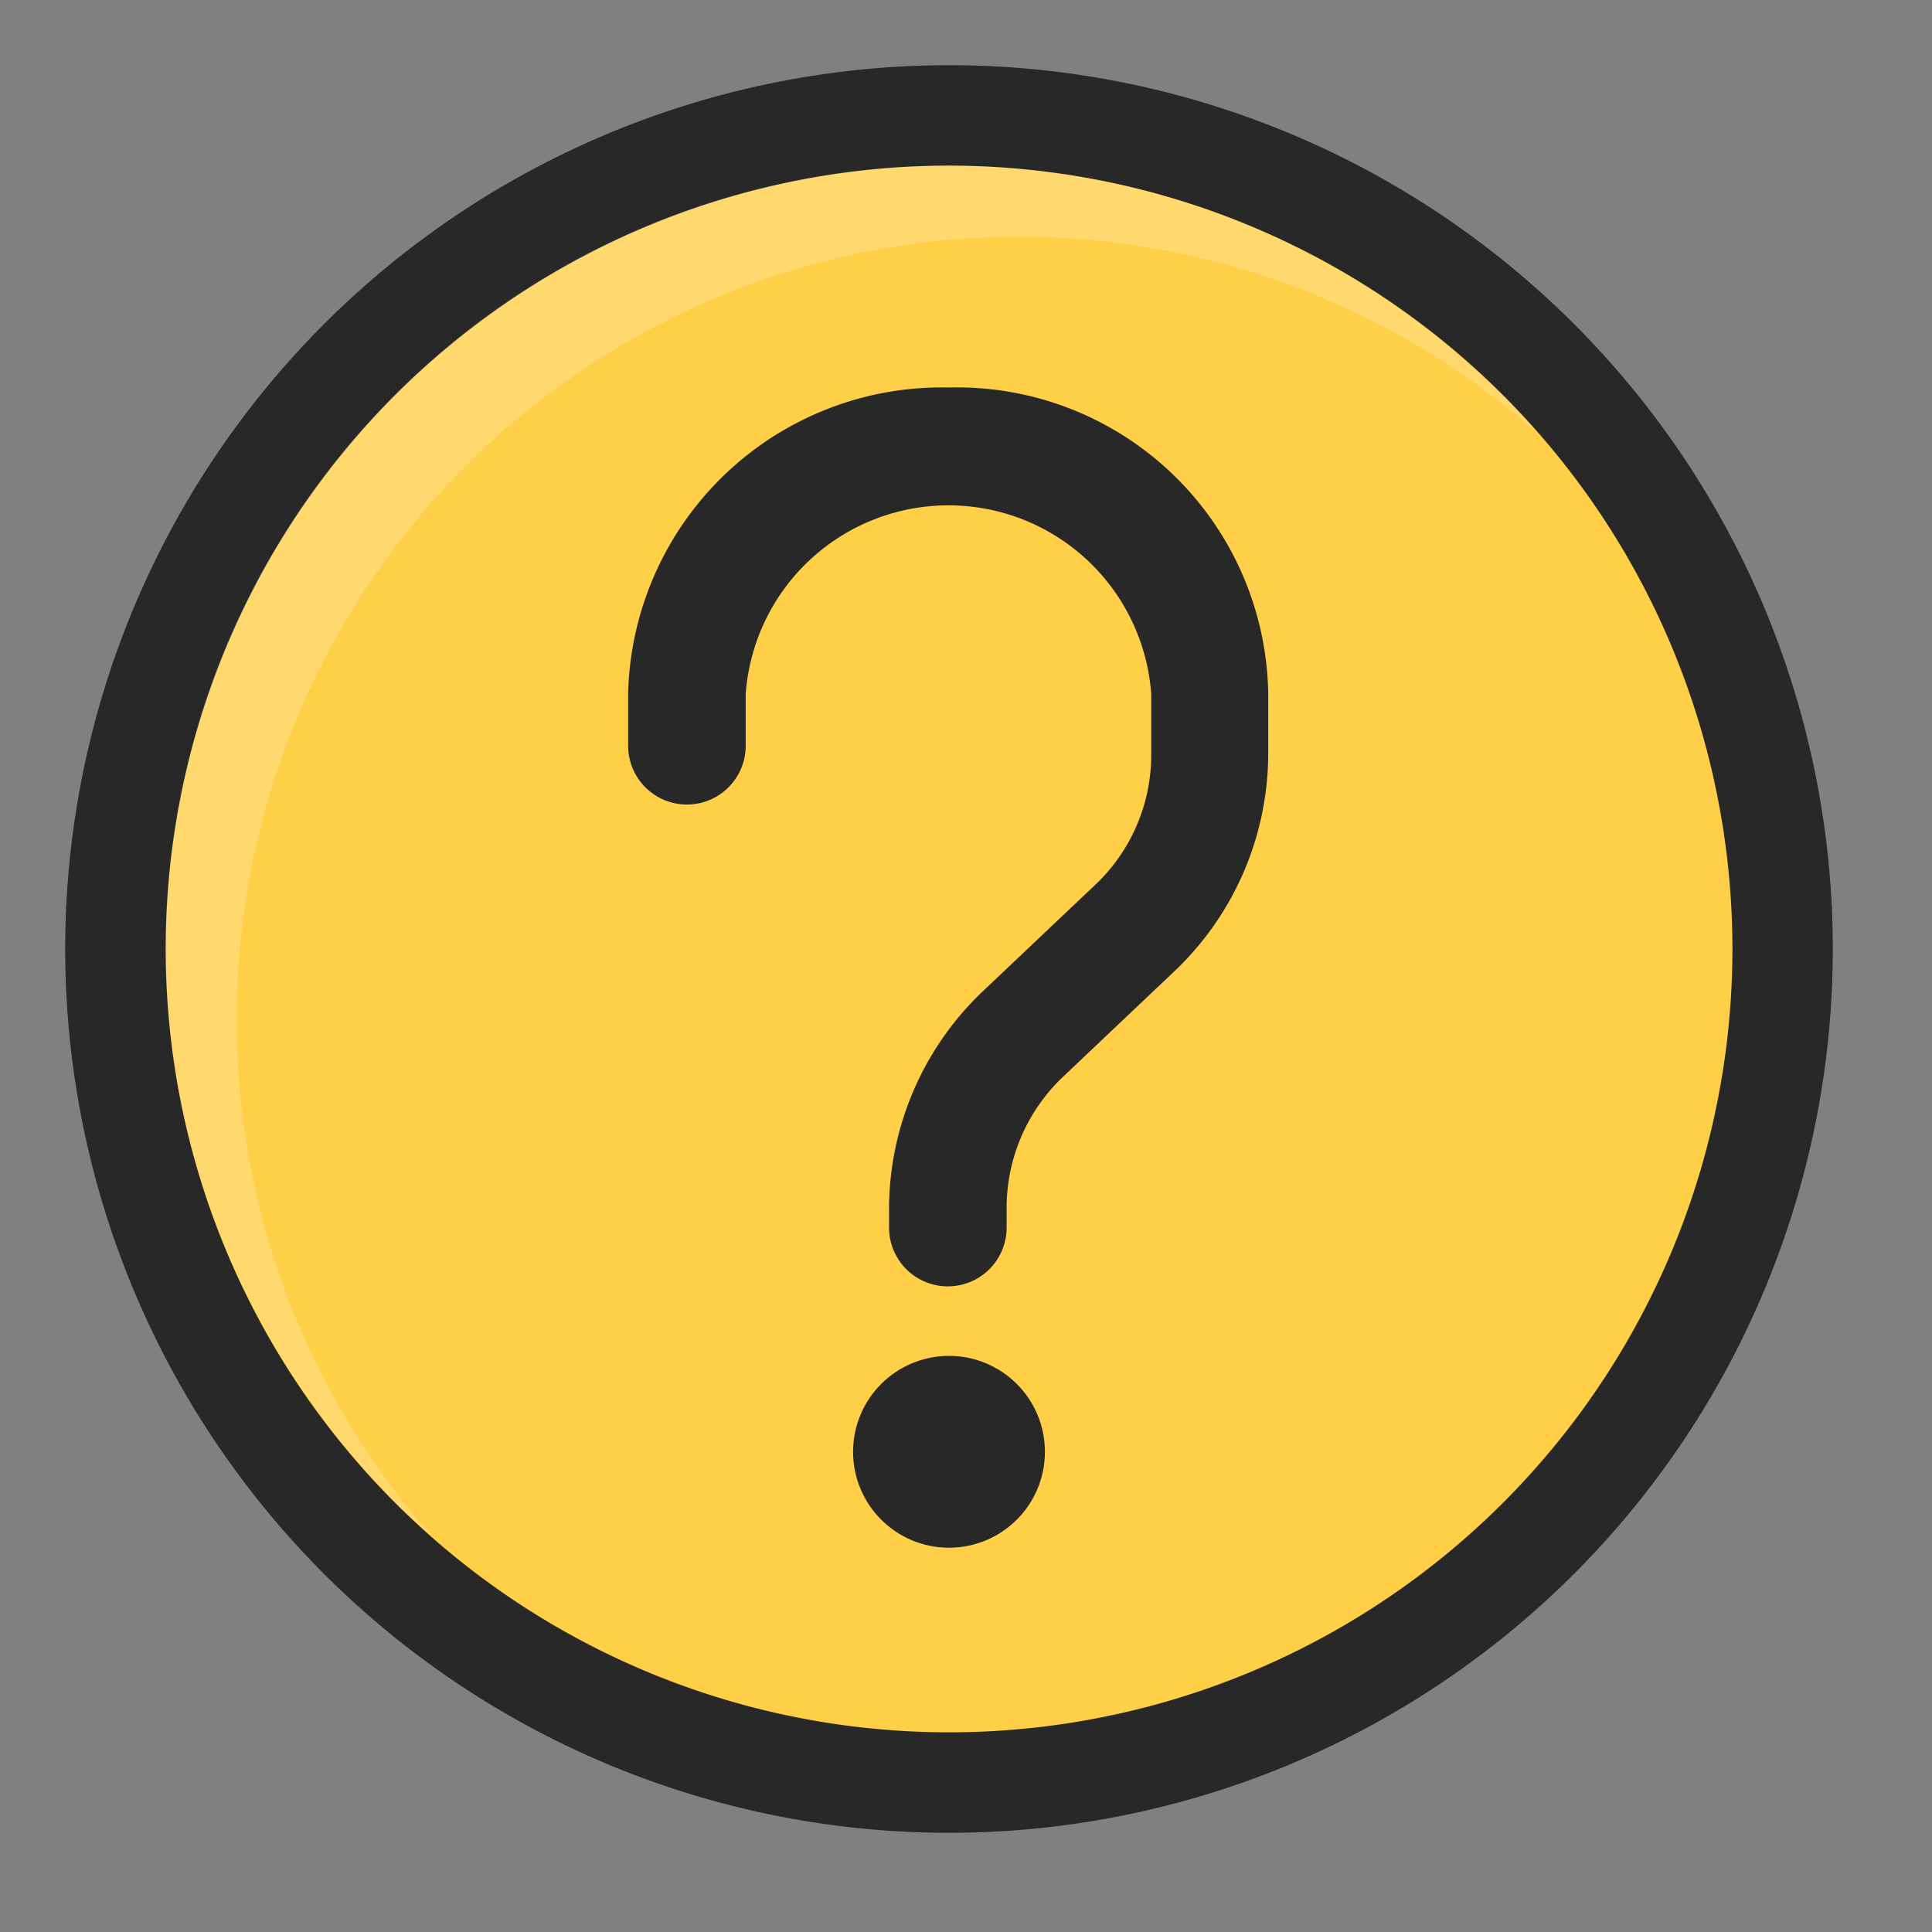 <svg xmlns="http://www.w3.org/2000/svg" width="20" height="20" viewBox="0 0 20 20"><rect x="0" y="0" width="20" height="20" fill="#808080" stroke="none"/><defs><style>.a{fill:none;}.b,.e,.f{fill:#282828;stroke:#282828;}.b{stroke-width:0.6px;}.c{fill:#ffcf48;}.d{fill:#fff;opacity:0.2;}.e{stroke-width:0.443px;}.f{stroke-width:0.82px;}</style></defs><rect class="a" width="19.506" height="19.506"/><g transform="translate(0.975 0.975)"><path class="b" d="M1023.839,16.5a8.849,8.849,0,1,0,8.849,8.849A8.846,8.846,0,0,0,1023.839,16.5Z" transform="translate(-1014.99 -16.5)"/><path class="c" d="M1024.229,33.847a8.109,8.109,0,1,1,8.109-8.109h0A8.11,8.11,0,0,1,1024.229,33.847Z" transform="translate(-1015.379 -16.889)"/><path class="d" d="M1016.853,26.472a8.1,8.1,0,0,1,13.458-6.083,8.1,8.1,0,0,0-12.186,10.678h0a8.16,8.16,0,0,0,.754.754A8.071,8.071,0,0,1,1016.853,26.472Z" transform="translate(-1015.378 -16.888)"/><g transform="translate(5.749 3.258)"><path class="e" d="M1026.86,21.47a3.026,3.026,0,0,0-3.1,2.943v.544a.387.387,0,0,0,.774,0v-.544a2.326,2.326,0,0,1,4.641,0v.642a2.074,2.074,0,0,1-.675,1.527l-1.121,1.062a2.892,2.892,0,0,0-.918,2.091v.21a.387.387,0,0,0,.774,0v-.21a2.092,2.092,0,0,1,.669-1.527l1.121-1.062a2.892,2.892,0,0,0,.918-2.091v-.642A3,3,0,0,0,1026.86,21.47Z" transform="translate(-1023.76 -21.47)"/><circle class="f" cx="0.583" cy="0.583" r="0.583" transform="translate(2.517 10.213)"/></g></g><rect class="a" width="20" height="20"/></svg>
